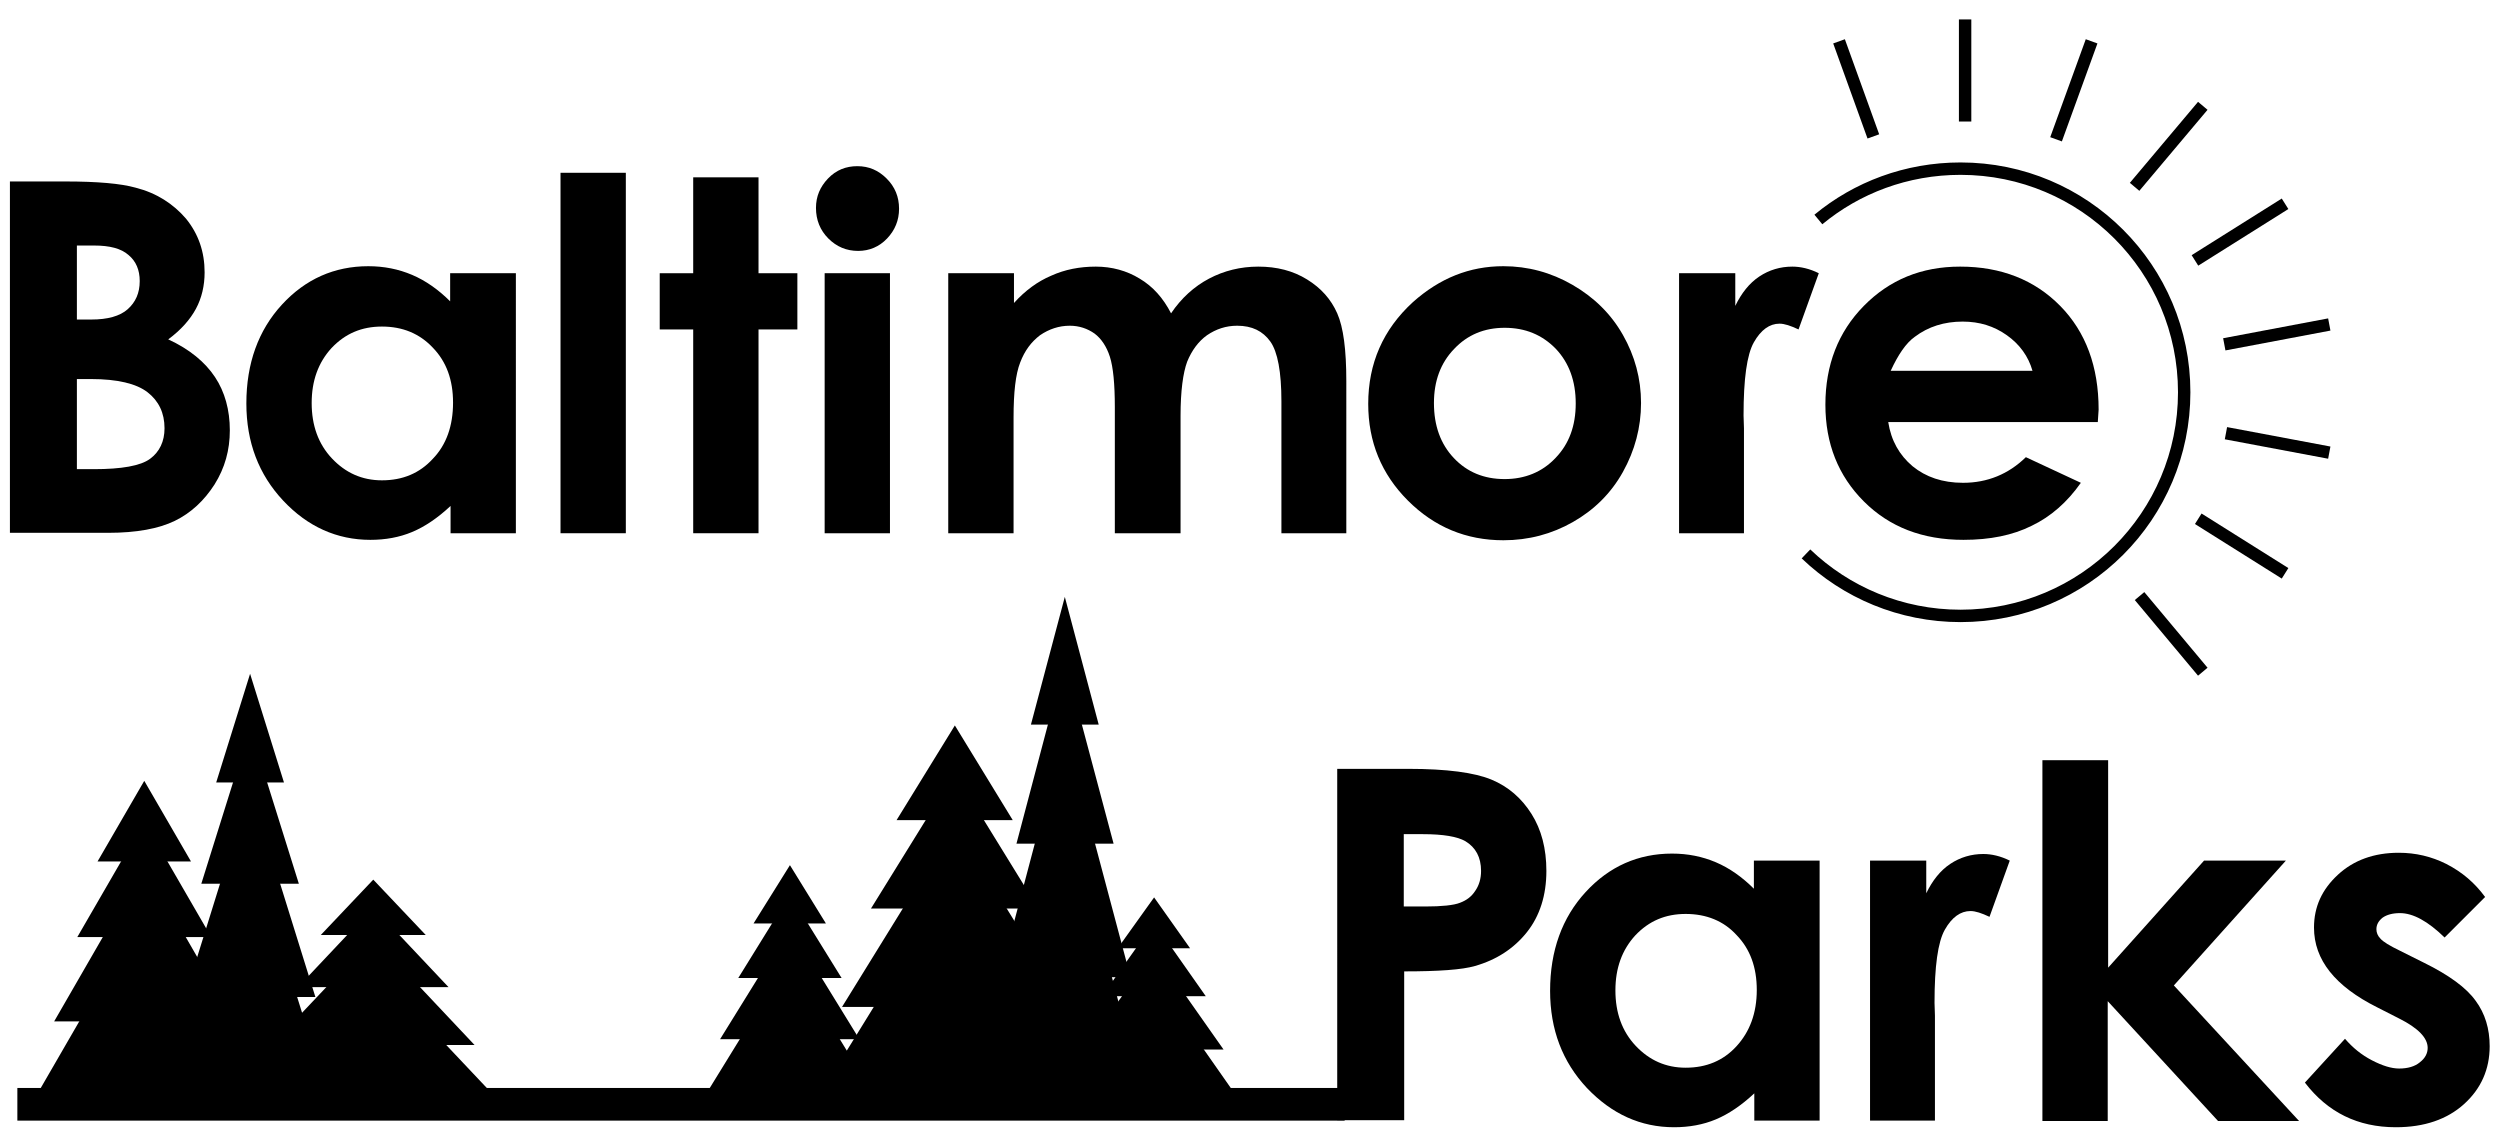 <?xml version="1.0" encoding="utf-8"?>
<!-- Generator: Adobe Illustrator 18.1.1, SVG Export Plug-In . SVG Version: 6.00 Build 0)  -->
<svg version="1.1" id="Layer_1" xmlns="http://www.w3.org/2000/svg" xmlns:xlink="http://www.w3.org/1999/xlink" x="0px" y="0px"
	 viewBox="0 0 604.8 273.6" enable-background="new 0 0 604.8 273.6" xml:space="preserve">
<path fill="none" stroke="#000000" stroke-width="3" stroke-miterlimit="10" d="M475.4,156.4"/>
<path fill="none" stroke="#000000" stroke-width="3" stroke-miterlimit="10" d="M475.4,29.4"/>
<line fill="none" stroke="#000000" stroke-width="3" stroke-miterlimit="10" x1="475.4" y1="4.7" x2="475.4" y2="29.4"/>
<path fill="none" stroke="#000000" stroke-width="3" stroke-miterlimit="10" d="M496.3,151.3"/>
<path fill="none" stroke="#000000" stroke-width="3" stroke-miterlimit="10" d="M453.2,33"/>
<line fill="none" stroke="#000000" stroke-width="3" stroke-miterlimit="10" x1="444.9" y1="10" x2="453.2" y2="33"/>
<line fill="none" stroke="#000000" stroke-width="3" stroke-miterlimit="10" x1="517.6" y1="144.2" x2="532.9" y2="162.5"/>
<path fill="none" stroke="#000000" stroke-width="3" stroke-miterlimit="10" d="M517.6,144.2"/>
<path fill="none" stroke="#000000" stroke-width="3" stroke-miterlimit="10" d="M444.9,57.6"/>
<line fill="none" stroke="#000000" stroke-width="3" stroke-miterlimit="10" x1="531.8" y1="125.5" x2="552.8" y2="138.7"/>
<path fill="none" stroke="#000000" stroke-width="3" stroke-miterlimit="10" d="M531.8,125.5"/>
<path fill="none" stroke="#000000" stroke-width="3" stroke-miterlimit="10" d="M435.4,65"/>
<path fill="none" stroke="#000000" stroke-width="3" stroke-miterlimit="10" d="M454.6,151.3"/>
<path fill="none" stroke="#000000" stroke-width="3" stroke-miterlimit="10" d="M497.4,33.7"/>
<line fill="none" stroke="#000000" stroke-width="3" stroke-miterlimit="10" x1="506" y1="10" x2="497.4" y2="33.7"/>
<path fill="none" stroke="#000000" stroke-width="3" stroke-miterlimit="10" d="M439.1,137.4"/>
<path fill="none" stroke="#000000" stroke-width="3" stroke-miterlimit="10" d="M516.4,45.2"/>
<line fill="none" stroke="#000000" stroke-width="3" stroke-miterlimit="10" x1="532.9" y1="25.6" x2="516.4" y2="45.2"/>
<path fill="none" stroke="#000000" stroke-width="3" stroke-miterlimit="10" d="M430.1,126"/>
<path fill="none" stroke="#000000" stroke-width="3" stroke-miterlimit="10" d="M531,63"/>
<line fill="none" stroke="#000000" stroke-width="3" stroke-miterlimit="10" x1="552.8" y1="49.3" x2="531" y2="63"/>
<path fill="none" stroke="#000000" stroke-width="3" stroke-miterlimit="10" d="M429.9,103.8"/>
<path fill="none" stroke="#000000" stroke-width="3" stroke-miterlimit="10" d="M538.1,83.3"/>
<line fill="none" stroke="#000000" stroke-width="3" stroke-miterlimit="10" x1="563.5" y1="78.5" x2="538.1" y2="83.3"/>
<path fill="none" stroke="#000000" stroke-width="3" stroke-miterlimit="10" d="M434.5,85"/>
<path fill="none" stroke="#000000" stroke-width="3" stroke-miterlimit="10" d="M538.5,104.8"/>
<line fill="none" stroke="#000000" stroke-width="3" stroke-miterlimit="10" x1="563.5" y1="109.5" x2="538.5" y2="104.8"/>
<g>
	<path d="M2.4,129V43.9h13.4c7.8,0,13.4,0.5,17,1.5c5.1,1.3,9.1,3.9,12.2,7.5c3,3.7,4.5,8,4.5,13c0,3.2-0.7,6.2-2.1,8.8
		c-1.4,2.6-3.6,5.1-6.7,7.4c5.2,2.4,8.9,5.5,11.3,9.1c2.4,3.6,3.6,8,3.6,12.9c0,4.8-1.2,9.1-3.7,13.1c-2.5,3.9-5.7,6.9-9.6,8.8
		c-3.9,1.9-9.3,2.9-16.1,2.9H2.4z M18.6,59.4v17.9h3.5c3.9,0,6.9-0.8,8.8-2.5c1.9-1.7,2.9-3.9,2.9-6.8c0-2.7-0.9-4.8-2.7-6.3
		c-1.8-1.6-4.6-2.3-8.3-2.3H18.6z M18.6,91.7v21.8h4.1c6.7,0,11.3-0.8,13.6-2.5c2.3-1.7,3.5-4.2,3.5-7.4c0-3.7-1.4-6.6-4.1-8.7
		c-2.7-2.1-7.3-3.2-13.7-3.2H18.6z"/>
	<path d="M109,66.1h15.8V129H109v-6.6c-3.1,2.9-6.2,5-9.3,6.3c-3.1,1.3-6.5,1.9-10.1,1.9c-8.1,0-15.2-3.2-21.1-9.5
		c-5.9-6.3-8.9-14.1-8.9-23.5c0-9.7,2.9-17.7,8.6-23.9c5.7-6.2,12.7-9.3,20.9-9.3c3.8,0,7.3,0.7,10.6,2.1c3.3,1.4,6.4,3.6,9.2,6.4
		V66.1z M92.4,79c-4.9,0-8.9,1.7-12.2,5.2c-3.2,3.5-4.8,7.9-4.8,13.3c0,5.4,1.6,9.9,4.9,13.4c3.3,3.5,7.3,5.3,12.1,5.3
		c5,0,9.1-1.7,12.3-5.2c3.3-3.4,4.9-8,4.9-13.6c0-5.5-1.6-9.9-4.9-13.3C101.5,80.7,97.4,79,92.4,79z"/>
	<path d="M135.6,41.8h15.8V129h-15.8V41.8z"/>
	<path d="M167.7,42.9h15.8v23.2h9.4v13.6h-9.4V129h-15.8V79.7h-8.1V66.1h8.1V42.9z"/>
	<path d="M207.4,40.2c2.8,0,5.1,1,7.1,3c2,2,3,4.4,3,7.3c0,2.8-1,5.2-2.9,7.2s-4.3,3-7,3c-2.8,0-5.2-1-7.2-3c-2-2-3-4.5-3-7.4
		c0-2.8,1-5.1,2.9-7.1C202.3,41.1,204.7,40.2,207.4,40.2z M199.5,66.1h15.8V129h-15.8V66.1z"/>
	<path d="M229.5,66.1h15.8v7.2c2.7-3,5.7-5.2,9-6.6c3.3-1.5,6.9-2.2,10.8-2.2c3.9,0,7.5,1,10.6,2.9c3.2,1.9,5.7,4.7,7.6,8.4
		c2.5-3.7,5.6-6.5,9.2-8.4c3.6-1.9,7.6-2.9,11.9-2.9c4.5,0,8.4,1,11.8,3.1c3.4,2.1,5.8,4.8,7.3,8.2c1.5,3.4,2.2,8.8,2.2,16.4V129
		H310V97.1c0-7.1-0.9-12-2.7-14.5c-1.8-2.5-4.4-3.8-8-3.8c-2.7,0-5.1,0.8-7.3,2.3c-2.1,1.5-3.7,3.7-4.8,6.4c-1,2.7-1.6,7.1-1.6,13.1
		V129h-15.9V98.5c0-5.6-0.4-9.7-1.2-12.2c-0.8-2.5-2.1-4.4-3.7-5.6c-1.7-1.2-3.7-1.9-6-1.9c-2.6,0-5,0.8-7.2,2.3
		c-2.1,1.6-3.7,3.7-4.8,6.6c-1.1,2.8-1.6,7.2-1.6,13.3v28h-15.8V66.1z"/>
	<path d="M363.7,64.4c5.9,0,11.5,1.5,16.7,4.5c5.2,3,9.3,7,12.2,12.1c2.9,5.1,4.4,10.6,4.4,16.5c0,5.9-1.5,11.5-4.4,16.7
		c-2.9,5.2-7,9.2-12.1,12.1c-5.1,2.9-10.7,4.4-16.8,4.4c-9,0-16.7-3.2-23.1-9.6c-6.4-6.4-9.6-14.2-9.6-23.4c0-9.8,3.6-18,10.8-24.6
		C348.3,67.3,355.5,64.4,363.7,64.4z M364,79.3c-4.9,0-9,1.7-12.2,5.1c-3.3,3.4-4.9,7.8-4.9,13.1c0,5.5,1.6,9.9,4.8,13.3
		c3.2,3.4,7.3,5.1,12.3,5.1c4.9,0,9.1-1.7,12.3-5.1c3.3-3.4,4.9-7.8,4.9-13.2c0-5.4-1.6-9.8-4.8-13.2C373.1,81,369,79.3,364,79.3z"
		/>
	<path d="M406.3,66.1h13.5V74c1.5-3.1,3.4-5.5,5.8-7.1c2.4-1.6,5.1-2.4,8-2.4c2,0,4.2,0.5,6.4,1.6l-4.9,13.6
		c-1.9-0.9-3.4-1.4-4.6-1.4c-2.4,0-4.5,1.5-6.2,4.5c-1.7,3-2.5,8.9-2.5,17.7l0.1,3.1V129h-15.7V66.1z"/>
	<path d="M507.5,102.1h-50.7c0.7,4.5,2.7,8,5.9,10.7c3.2,2.6,7.2,4,12.2,4c5.9,0,11-2.1,15.2-6.2l13.3,6.2
		c-3.3,4.7-7.3,8.2-11.9,10.4c-4.6,2.3-10.1,3.4-16.5,3.4c-9.9,0-17.9-3.1-24.1-9.3c-6.2-6.2-9.3-14-9.3-23.4
		c0-9.6,3.1-17.6,9.3-23.9c6.2-6.3,13.9-9.5,23.3-9.5c9.9,0,18,3.2,24.2,9.5c6.2,6.3,9.3,14.7,9.3,25.1L507.5,102.1z M491.7,89.7
		c-1-3.5-3.1-6.4-6.2-8.6c-3.1-2.2-6.6-3.3-10.7-3.3c-4.4,0-8.3,1.2-11.6,3.7c-2.1,1.5-4,4.3-5.8,8.2H491.7z"/>
	<path d="M323.5,186h17.2c9.3,0,16,0.9,20.1,2.6c4.1,1.7,7.3,4.5,9.7,8.3c2.4,3.8,3.6,8.4,3.6,13.8c0,5.9-1.6,10.9-4.7,14.8
		c-3.1,3.9-7.3,6.7-12.6,8.2c-3.1,0.9-8.8,1.3-17.1,1.3v36h-16.2V186z M339.7,219.3h5.1c4,0,6.9-0.3,8.4-0.9
		c1.6-0.6,2.8-1.5,3.7-2.9c0.9-1.3,1.4-2.9,1.4-4.8c0-3.3-1.3-5.7-3.8-7.2c-1.9-1.1-5.3-1.7-10.3-1.7h-4.6V219.3z"/>
	<path d="M424.4,208.2h15.8v62.9h-15.8v-6.6c-3.1,2.9-6.2,5-9.3,6.3c-3.1,1.3-6.5,1.9-10.1,1.9c-8.1,0-15.1-3.2-21.1-9.5
		c-5.9-6.3-8.9-14.1-8.9-23.5c0-9.7,2.9-17.7,8.6-23.9c5.7-6.2,12.7-9.3,20.9-9.3c3.8,0,7.3,0.7,10.6,2.1c3.3,1.4,6.4,3.6,9.2,6.4
		V208.2z M407.8,221.1c-4.9,0-8.9,1.7-12.2,5.2c-3.2,3.5-4.8,7.9-4.8,13.3c0,5.4,1.6,9.9,4.9,13.4c3.3,3.5,7.3,5.3,12.1,5.3
		c5,0,9.1-1.7,12.3-5.2s4.9-8,4.9-13.6c0-5.5-1.6-9.9-4.9-13.3C417,222.8,412.8,221.1,407.8,221.1z"/>
	<path d="M452.5,208.2H466v7.9c1.5-3.1,3.4-5.5,5.8-7.1c2.4-1.6,5.1-2.4,8-2.4c2,0,4.2,0.5,6.4,1.6l-4.9,13.6
		c-1.9-0.9-3.4-1.4-4.6-1.4c-2.4,0-4.5,1.5-6.2,4.5c-1.7,3-2.5,8.9-2.5,17.7l0.1,3.1v25.4h-15.7V208.2z"/>
	<path d="M494.2,183.9h15.8v50.2l23.2-25.9H553l-27.1,30.2l30.3,32.8h-19.6l-26.7-29v29h-15.8V183.9z"/>
	<path d="M601.2,217l-9.8,9.8c-4-3.9-7.6-5.9-10.8-5.9c-1.8,0-3.2,0.4-4.2,1.1c-1,0.8-1.5,1.7-1.5,2.8c0,0.8,0.3,1.6,1,2.3
		c0.6,0.7,2.2,1.7,4.7,2.9l5.8,2.9c6.1,3,10.3,6.1,12.5,9.2c2.3,3.1,3.4,6.8,3.4,11c0,5.6-2.1,10.3-6.2,14
		c-4.1,3.7-9.6,5.6-16.5,5.6c-9.2,0-16.5-3.6-22-10.8l9.7-10.6c1.9,2.2,4,3.9,6.5,5.2c2.5,1.3,4.7,2,6.6,2c2.1,0,3.8-0.5,5-1.5
		c1.3-1,1.9-2.2,1.9-3.5c0-2.4-2.3-4.8-6.9-7.1l-5.3-2.7c-10.2-5.1-15.3-11.5-15.3-19.3c0-5,1.9-9.2,5.8-12.8
		c3.8-3.5,8.7-5.3,14.7-5.3c4.1,0,7.9,0.9,11.5,2.7C595.7,211,598.7,213.6,601.2,217z"/>
</g>
<rect x="4.2" y="263.2" width="321.1" height="7.9"/>
<g>
	<polygon points="23.6,208.4 34.9,188.9 46.2,208.4 	"/>
	<polygon points="18.7,226.7 34.9,198.7 51.1,226.7 	"/>
	<polygon points="13.1,247.1 34.9,209.3 56.7,247.1 	"/>
	<polygon points="9.4,264 34.9,219.9 60.4,264 	"/>
</g>
<g>
	<polygon points="52.3,189.3 60.5,163 68.7,189.3 	"/>
	<polygon points="48.7,213.8 60.5,176.1 72.3,213.8 	"/>
	<polygon points="44.7,241.2 60.5,190.4 76.3,241.2 	"/>
	<polygon points="42,264 60.5,204.7 79,264 	"/>
</g>
<g>
	<polygon points="77.6,226.2 90.3,212.8 103,226.2 	"/>
	<polygon points="72.1,238.8 90.3,219.5 108.5,238.8 	"/>
	<polygon points="65.7,252.8 90.3,226.8 114.8,252.8 	"/>
	<polygon points="61.6,264.4 90.3,234.1 118.9,264.4 	"/>
</g>
<g>
	<polygon points="216.9,198.4 231,175.5 245,198.4 	"/>
	<polygon points="210.7,219.8 231,187 251.2,219.8 	"/>
	<polygon points="203.7,243.6 231,199.4 258.2,243.6 	"/>
	<polygon points="199.1,263.5 231,211.8 262.8,263.5 	"/>
</g>
<g>
	<polygon points="249.4,175.3 257.6,144.4 265.8,175.3 	"/>
	<polygon points="245.9,204.1 257.6,159.8 269.4,204.1 	"/>
	<polygon points="241.8,236.4 257.6,176.6 273.5,236.4 	"/>
	<polygon points="239.1,263.2 257.6,193.4 276.1,263.2 	"/>
</g>
<g>
	<polygon points="270.4,229.4 279.2,217.1 287.9,229.4 	"/>
	<polygon points="266.6,241 279.2,223.2 291.7,241 	"/>
	<polygon points="262.3,253.9 279.2,230 296,253.9 	"/>
	<polygon points="259.5,264.7 279.2,236.7 298.8,264.7 	"/>
</g>
<g>
	<polygon points="182.3,223.4 191.1,209.3 199.8,223.4 	"/>
	<polygon points="178.6,236.6 191.1,216.4 203.6,236.6 	"/>
	<polygon points="174.2,251.4 191.1,224.1 207.9,251.4 	"/>
	<polygon points="171.4,263.7 191.1,231.7 210.7,263.7 	"/>
</g>
<path fill="none" stroke="#000000" stroke-width="3" stroke-miterlimit="10" d="M439.9,53.1c9.3-7.7,21.3-12.3,34.4-12.3
	c29.9,0,54.1,24.2,54.1,54.1s-24.2,54.1-54.1,54.1c-14.5,0-27.7-5.7-37.4-15"/>
</svg>
